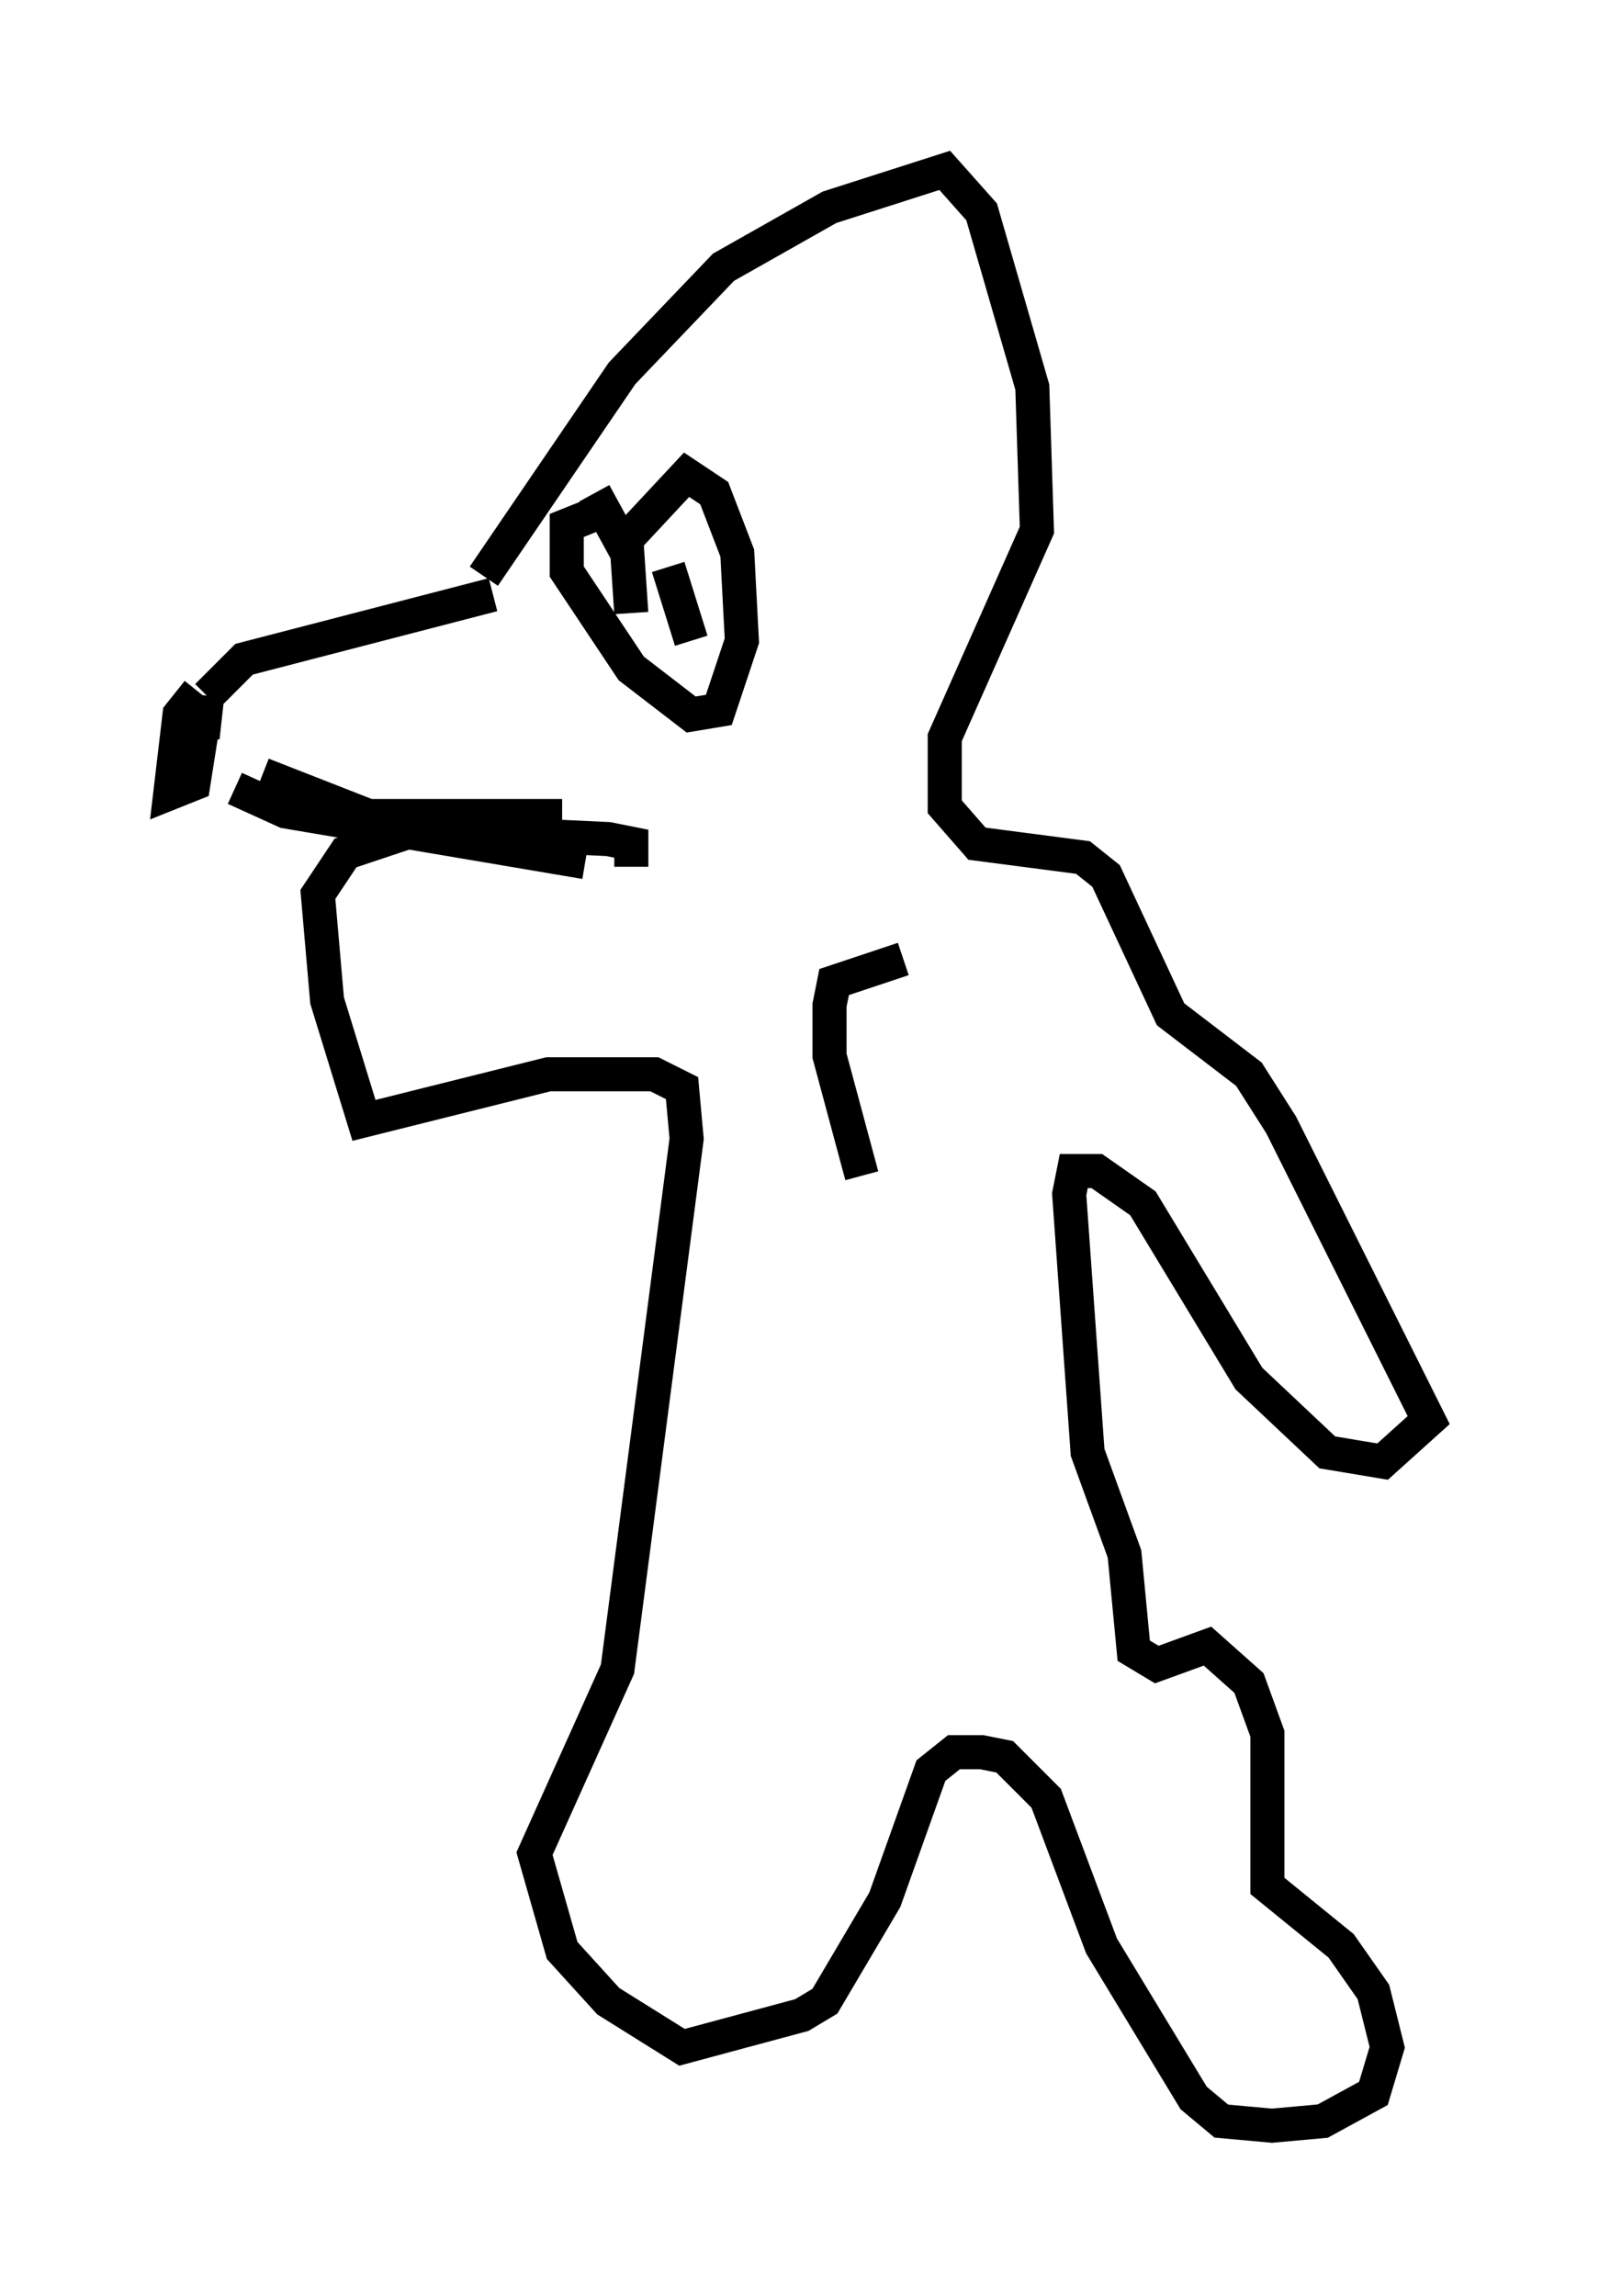 <?xml version="1.0" encoding="utf-8" ?>
<svg baseProfile="full" height="67.374" version="1.1" width="46.941" xmlns="http://www.w3.org/2000/svg" xmlns:ev="http://www.w3.org/2001/xml-events" xmlns:xlink="http://www.w3.org/1999/xlink"><defs /><rect fill="white" height="67.374" width="46.941" x="0" y="0" /><path d="M6.353, 23.268 m-0.541, -2.977 l-0.541, 0.677 -0.271, 2.3 l0.677, -0.271 0.406, -2.571 l-0.135, 1.218 m0.135, -1.218 l1.083, -1.083 7.307, -1.894 m-7.578, 5.683 l1.488, 0.677 8.796, 1.488 m-9.472, -2.571 l3.112, 1.218 5.683, 0.0 m0.947, -9.472 l0.812, 1.488 1.894, -2.03 l0.812, 0.541 0.677, 1.759 l0.135, 2.571 -0.677, 2.03 l-0.812, 0.135 -1.759, -1.353 l-1.894, -2.842 0.0, -1.353 l0.677, -0.271 m0.812, 1.624 l0.0, 0.0 m0.271, -0.812 l0.135, 2.03 m1.083, -1.353 l0.677, 2.165 m-6.089, -1.894 l4.059, -5.954 2.977, -3.112 l3.112, -1.759 3.383, -1.083 l1.083, 1.218 1.488, 5.142 l0.135, 4.195 -2.706, 6.089 l0.0, 2.03 0.947, 1.083 l3.112, 0.406 0.677, 0.541 l1.894, 4.059 2.3, 1.759 l0.947, 1.488 4.33, 8.66 l-1.353, 1.218 -1.624, -0.271 l-2.3, -2.165 -3.112, -5.142 l-1.353, -0.947 -0.677, 0.0 l-0.135, 0.677 0.541, 7.578 l1.083, 2.977 0.271, 2.842 l0.677, 0.406 1.488, -0.541 l1.218, 1.083 0.541, 1.488 l0.0, 4.465 2.165, 1.759 l0.947, 1.353 0.406, 1.624 l-0.406, 1.353 -1.488, 0.812 l-1.488, 0.135 -1.488, -0.135 l-0.812, -0.677 -2.706, -4.465 l-1.624, -4.33 -1.218, -1.218 l-0.677, -0.135 -0.812, 0.0 l-0.677, 0.541 -1.353, 3.789 l-1.759, 2.977 -0.677, 0.406 l-3.518, 0.947 -2.165, -1.353 l-1.353, -1.488 -0.812, -2.842 l2.436, -5.413 2.03, -15.561 l-0.135, -1.488 -0.812, -0.406 l-3.112, 0.0 -5.413, 1.353 l-1.083, -3.518 -0.271, -3.112 l0.812, -1.218 2.03, -0.677 l5.683, 0.271 0.677, 0.135 l0.0, 0.677 m7.984, 2.706 l-2.03, 0.677 -0.135, 0.677 l0.0, 1.488 0.947, 3.518 " fill="none" stroke="black" stroke-width="1" /></svg>